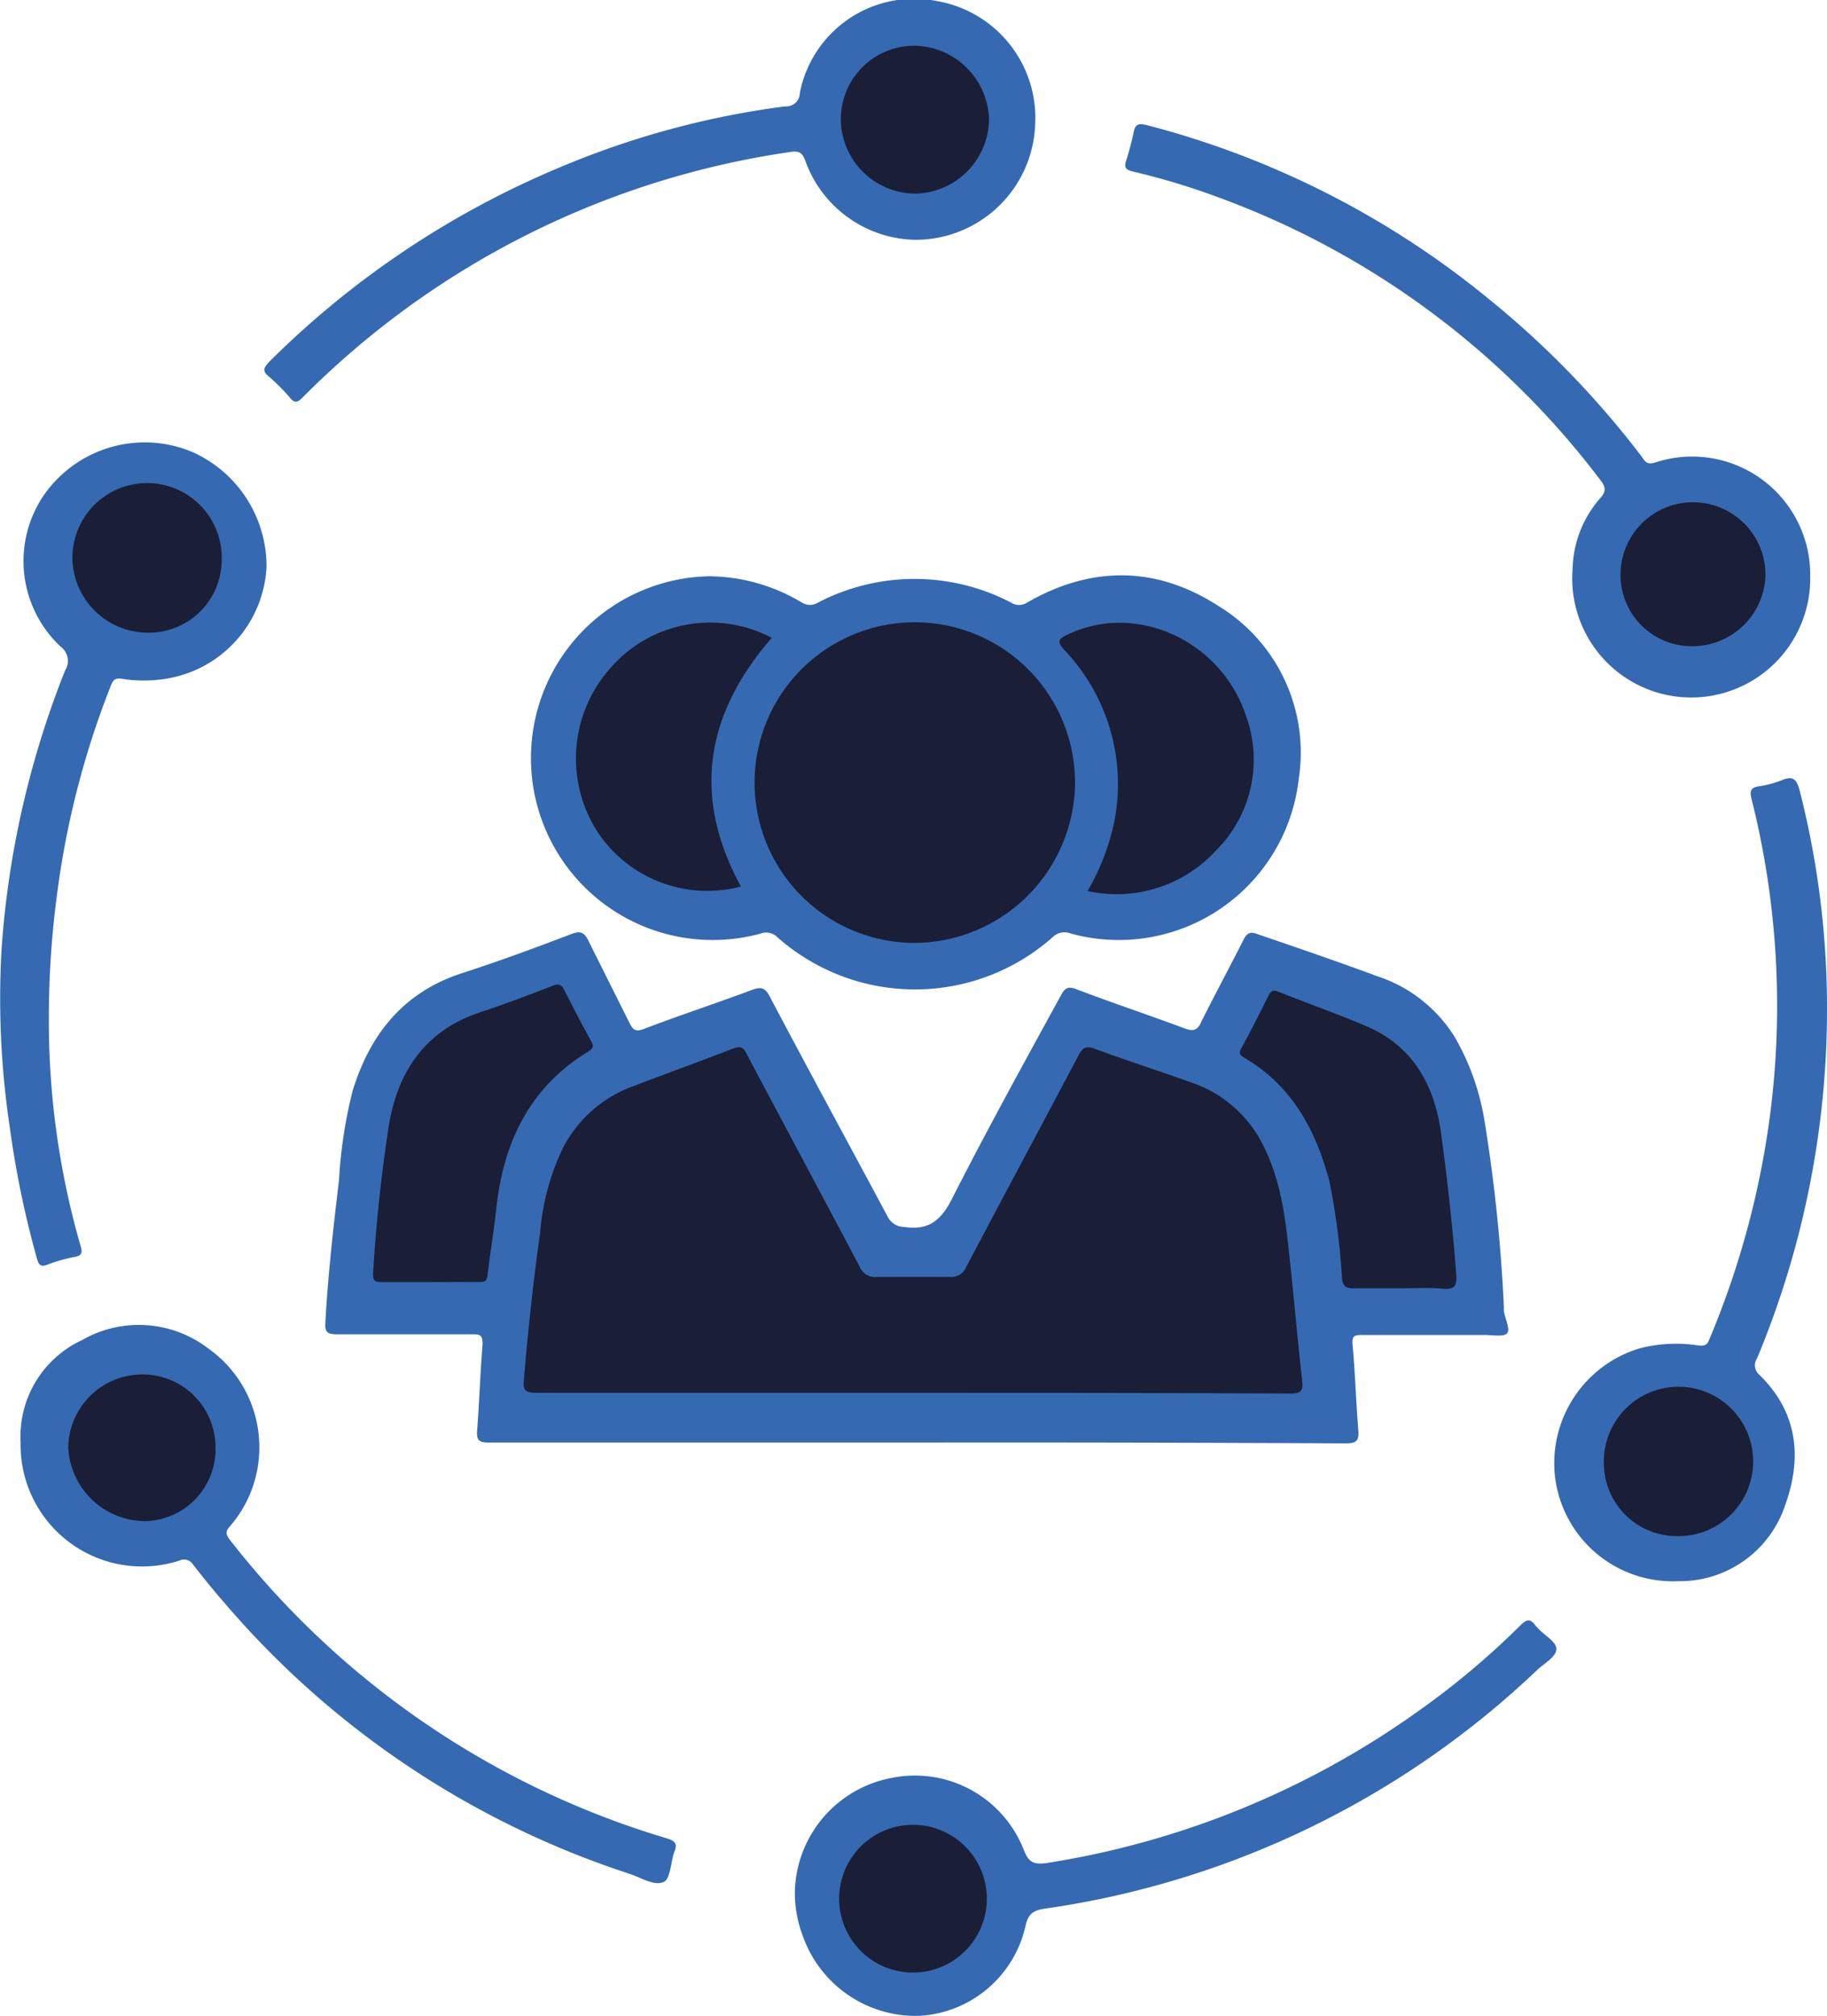 <svg xmlns="http://www.w3.org/2000/svg" viewBox="0 0 133.87 147.63"><defs><style>.cls-1{fill:#356ab2;}.cls-2{fill:#1a1e36;}</style></defs><g id="Livello_2" data-name="Livello 2"><g id="Livello_1-2" data-name="Livello 1"><path class="cls-1" d="M67.25,105.64q-15.7,0-31.41,0c-.66,0-.94-.11-.88-.85.16-2.12.23-4.24.4-6.35,0-.62-.13-.73-.7-.73-3.32,0-6.64,0-10,0-.69,0-.86-.18-.82-.84.19-3.5.59-7,1-10.45a34.51,34.51,0,0,1,1-6.55c1.28-4.13,3.7-7.2,8-8.6,2.69-.87,5.35-1.85,8-2.86.74-.29,1-.1,1.31.55,1,2,2,4,3,6,.25.49.47.6,1,.4,2.62-1,5.28-1.87,7.9-2.85.68-.25,1-.23,1.36.48,2.84,5.38,5.75,10.72,8.62,16.08a1.36,1.36,0,0,0,1.21.78c1.8.27,2.7-.46,3.52-2.07,2.54-5,5.3-10,8-14.93.28-.52.52-.63,1.08-.42,2.63,1,5.28,1.88,7.91,2.86.65.25,1,.2,1.28-.48,1-2,2.08-4,3.09-6,.25-.5.5-.6,1-.41,2.92,1,5.86,2,8.77,3.08a10.55,10.55,0,0,1,5.69,4.44,18,18,0,0,1,2.2,6.19,118.52,118.52,0,0,1,1.41,13.55c0,.12,0,.24,0,.35.1.56.48,1.33.25,1.62s-1.11.13-1.69.13c-3,0-6,0-9,0-.6,0-.69.15-.64.75.19,2.08.25,4.17.42,6.26.06.75-.17.93-.92.93Q83,105.62,67.25,105.64Z"/><path class="cls-1" d="M51.94,42.2a13.39,13.39,0,0,1,6.81,1.92,1.11,1.11,0,0,0,1.2,0,15.31,15.31,0,0,1,14.12,0,1.09,1.09,0,0,0,1.2,0c4.7-2.7,9.45-2.68,14,.25a12.57,12.57,0,0,1,5.89,12.69,13.27,13.27,0,0,1-16.71,11.3,1.23,1.23,0,0,0-1.34.29,15.21,15.21,0,0,1-20.13,0,1.16,1.16,0,0,0-1.26-.28A13.32,13.32,0,1,1,51.94,42.2Z"/><path class="cls-1" d="M132.64,42.17a8.72,8.72,0,1,1-17.41-.51,8.1,8.1,0,0,1,2-5.15c.5-.54.42-.86,0-1.4A61.64,61.64,0,0,0,89.35,14.48,51.85,51.85,0,0,0,83,12.56c-.6-.14-.62-.37-.47-.84a20.15,20.15,0,0,0,.53-2c.11-.63.36-.71,1-.55a65.39,65.39,0,0,1,25,12.7,67.39,67.39,0,0,1,11.22,11.55c.23.31.35.66,1,.45A8.65,8.65,0,0,1,132.64,42.17Z"/><path class="cls-1" d="M3.58,74.67A59.35,59.35,0,0,0,5.89,91.19c.14.45.19.76-.44.86a11.47,11.47,0,0,0-2,.57c-.47.17-.61,0-.73-.41a70.52,70.52,0,0,1-2-9.64,63.42,63.42,0,0,1-.6-13.14A67.62,67.62,0,0,1,4.77,49.1a1.29,1.29,0,0,0-.31-1.73,8.57,8.57,0,0,1-1.32-11,9,9,0,0,1,11-3.25,9.17,9.17,0,0,1,5.39,8.39,8.74,8.74,0,0,1-6.83,8.09,10.08,10.08,0,0,1-3.75.11c-.52-.08-.66.08-.82.48a63.8,63.8,0,0,0-3.95,15.3A68.25,68.25,0,0,0,3.58,74.67Z"/><path class="cls-1" d="M133.87,73.52a66.39,66.39,0,0,1-5.12,25.94.91.91,0,0,0,.17,1.22c2.78,2.72,3.15,6,1.9,9.5a8.13,8.13,0,0,1-7.86,5.61,8.69,8.69,0,0,1-9-7.5,8.78,8.78,0,0,1,6.15-9.54,10.66,10.66,0,0,1,4.35-.22c.54.06.65-.1.81-.5a63.65,63.65,0,0,0,4.47-16.71,62.18,62.18,0,0,0-1.41-22.86c-.12-.5-.06-.77.49-.87a7.72,7.72,0,0,0,1.73-.45c.89-.39,1.12,0,1.33.8A64.33,64.33,0,0,1,133.87,73.52Z"/><path class="cls-1" d="M67,17.56A8.73,8.73,0,0,1,59,11.75c-.23-.6-.47-.71-1.09-.62a63.09,63.09,0,0,0-35.76,18c-.35.34-.55.42-.9,0a13.87,13.87,0,0,0-1.58-1.58c-.45-.38-.35-.59,0-1a66.44,66.44,0,0,1,21.7-14.44A63.18,63.18,0,0,1,57.53,7.79a1,1,0,0,0,1.08-1,8.53,8.53,0,0,1,10-6.72,8.69,8.69,0,0,1,7.24,9.07A8.77,8.77,0,0,1,67,17.56Z"/><path class="cls-1" d="M19,106a8.77,8.77,0,0,1-2.15,5.77c-.32.36-.34.56,0,1a63.6,63.6,0,0,0,32,21.85c.64.19.8.41.56,1s-.28,2-.77,2.19c-.71.33-1.67-.32-2.51-.59a65.86,65.86,0,0,1-29.76-19.93c-.77-.88-1.5-1.79-2.22-2.71a.78.78,0,0,0-1-.3,8.9,8.9,0,0,1-11.64-8.65A7.78,7.78,0,0,1,6,98.14a8.37,8.37,0,0,1,9.29.63A8.83,8.83,0,0,1,19,106Z"/><path class="cls-1" d="M58.24,138.61a8.69,8.69,0,0,1,7.08-8.41A8.56,8.56,0,0,1,75,135.43c.36.93.7,1.13,1.7,1A63.8,63.8,0,0,0,104,125.25a58.58,58.58,0,0,0,7.4-6.22c.44-.44.73-.53,1.1,0a1.8,1.8,0,0,0,.19.2c.46.53,1.39,1,1.35,1.56s-.86,1-1.36,1.46a65.79,65.79,0,0,1-36.05,17.51c-.82.12-1.28.3-1.49,1.29a8.45,8.45,0,0,1-7.77,6.57,8.77,8.77,0,0,1-8.52-5.78A9,9,0,0,1,58.24,138.61Z"/><path class="cls-2" d="M66.93,102c-9.21,0-18.42,0-27.63,0-.84,0-1-.24-.91-1,.3-3.6.69-7.19,1.19-10.77A17.56,17.56,0,0,1,41.28,84a9.43,9.43,0,0,1,4.91-4.38c2.5-.95,5-1.86,7.52-2.83.54-.21.76-.11,1,.39,2.75,5.2,5.53,10.37,8.27,15.56a1.21,1.21,0,0,0,1.3.77c1.76,0,3.52,0,5.29,0a1.18,1.18,0,0,0,1.23-.73c2.72-5.17,5.49-10.31,8.22-15.48.3-.58.56-.74,1.21-.49,2.32.85,4.68,1.61,7,2.44A9.14,9.14,0,0,1,92.62,84c1.38,2.8,1.62,5.77,1.94,8.76.3,2.76.53,5.53.85,8.29.08.74,0,1-.85,1C85.35,102,76.14,102,66.93,102Z"/><path class="cls-2" d="M31.44,93.89c-1.16,0-2.33,0-3.49,0-.51,0-.64-.12-.61-.66.2-3.58.6-7.14,1.13-10.68.62-4,2.65-7.1,6.76-8.44,1.78-.58,3.53-1.25,5.28-1.93.43-.16.62-.1.83.31.64,1.28,1.31,2.54,2,3.8.18.34.13.48-.2.69-4.37,2.65-6.29,6.73-6.79,11.65-.17,1.6-.45,3.19-.63,4.79-.06.52-.35.46-.68.46Z"/><path class="cls-2" d="M102.59,94.34c-1.13,0-2.27,0-3.41,0-.61,0-.79-.16-.85-.77a51.22,51.22,0,0,0-.93-7.11c-1-3.75-2.78-7-6.23-9-.31-.18-.42-.31-.22-.68.7-1.28,1.36-2.58,2-3.88.16-.31.3-.44.68-.29,2.16.86,4.35,1.63,6.49,2.54,3.43,1.46,5,4.36,5.47,7.83s.85,6.87,1.11,10.33c.07.9-.13,1.13-1,1.06C104.69,94.28,103.64,94.34,102.59,94.34Z"/><path class="cls-2" d="M67,69.05A11.74,11.74,0,1,1,78.77,57.3,11.82,11.82,0,0,1,67,69.05Z"/><path class="cls-2" d="M79.69,65.25a17,17,0,0,0,1.94-5A14.23,14.23,0,0,0,78,47.61c-.54-.61-.51-.79.21-1.13,5-2.42,11.28.39,13.11,6a9.37,9.37,0,0,1-2.21,9.79A9.88,9.88,0,0,1,79.69,65.25Z"/><path class="cls-2" d="M56.55,46.71c-4.88,5.61-5.85,11.63-2.26,18.21a9.66,9.66,0,0,1-10.36-3.78A9.93,9.93,0,0,1,44.66,49,9.68,9.68,0,0,1,56.55,46.71Z"/><path class="cls-2" d="M124.13,47.32a5.22,5.22,0,0,1-5.39-5.27,5.31,5.31,0,1,1,10.62.08A5.35,5.35,0,0,1,124.13,47.32Z"/><path class="cls-2" d="M5.31,41a5.47,5.47,0,1,1,10.93.14,5.33,5.33,0,0,1-5.4,5.19A5.53,5.53,0,0,1,5.31,41Z"/><path class="cls-2" d="M122.84,112.49a5.35,5.35,0,0,1-5.32-5.45,5.47,5.47,0,1,1,5.32,5.45Z"/><path class="cls-2" d="M67.05,14.18a5.49,5.49,0,0,1-5.44-5.4A5.38,5.38,0,0,1,67,3.35a5.55,5.55,0,0,1,5.47,5.39A5.51,5.51,0,0,1,67.05,14.18Z"/><path class="cls-2" d="M10.73,111.39A5.66,5.66,0,0,1,5,106a5.43,5.43,0,0,1,5.37-5.35,5.34,5.34,0,0,1,5.42,5.28A5.27,5.27,0,0,1,10.73,111.39Z"/><path class="cls-2" d="M67,144.45a5.41,5.41,0,1,1,.21-10.81A5.41,5.41,0,0,1,67,144.45Z"/></g></g></svg>